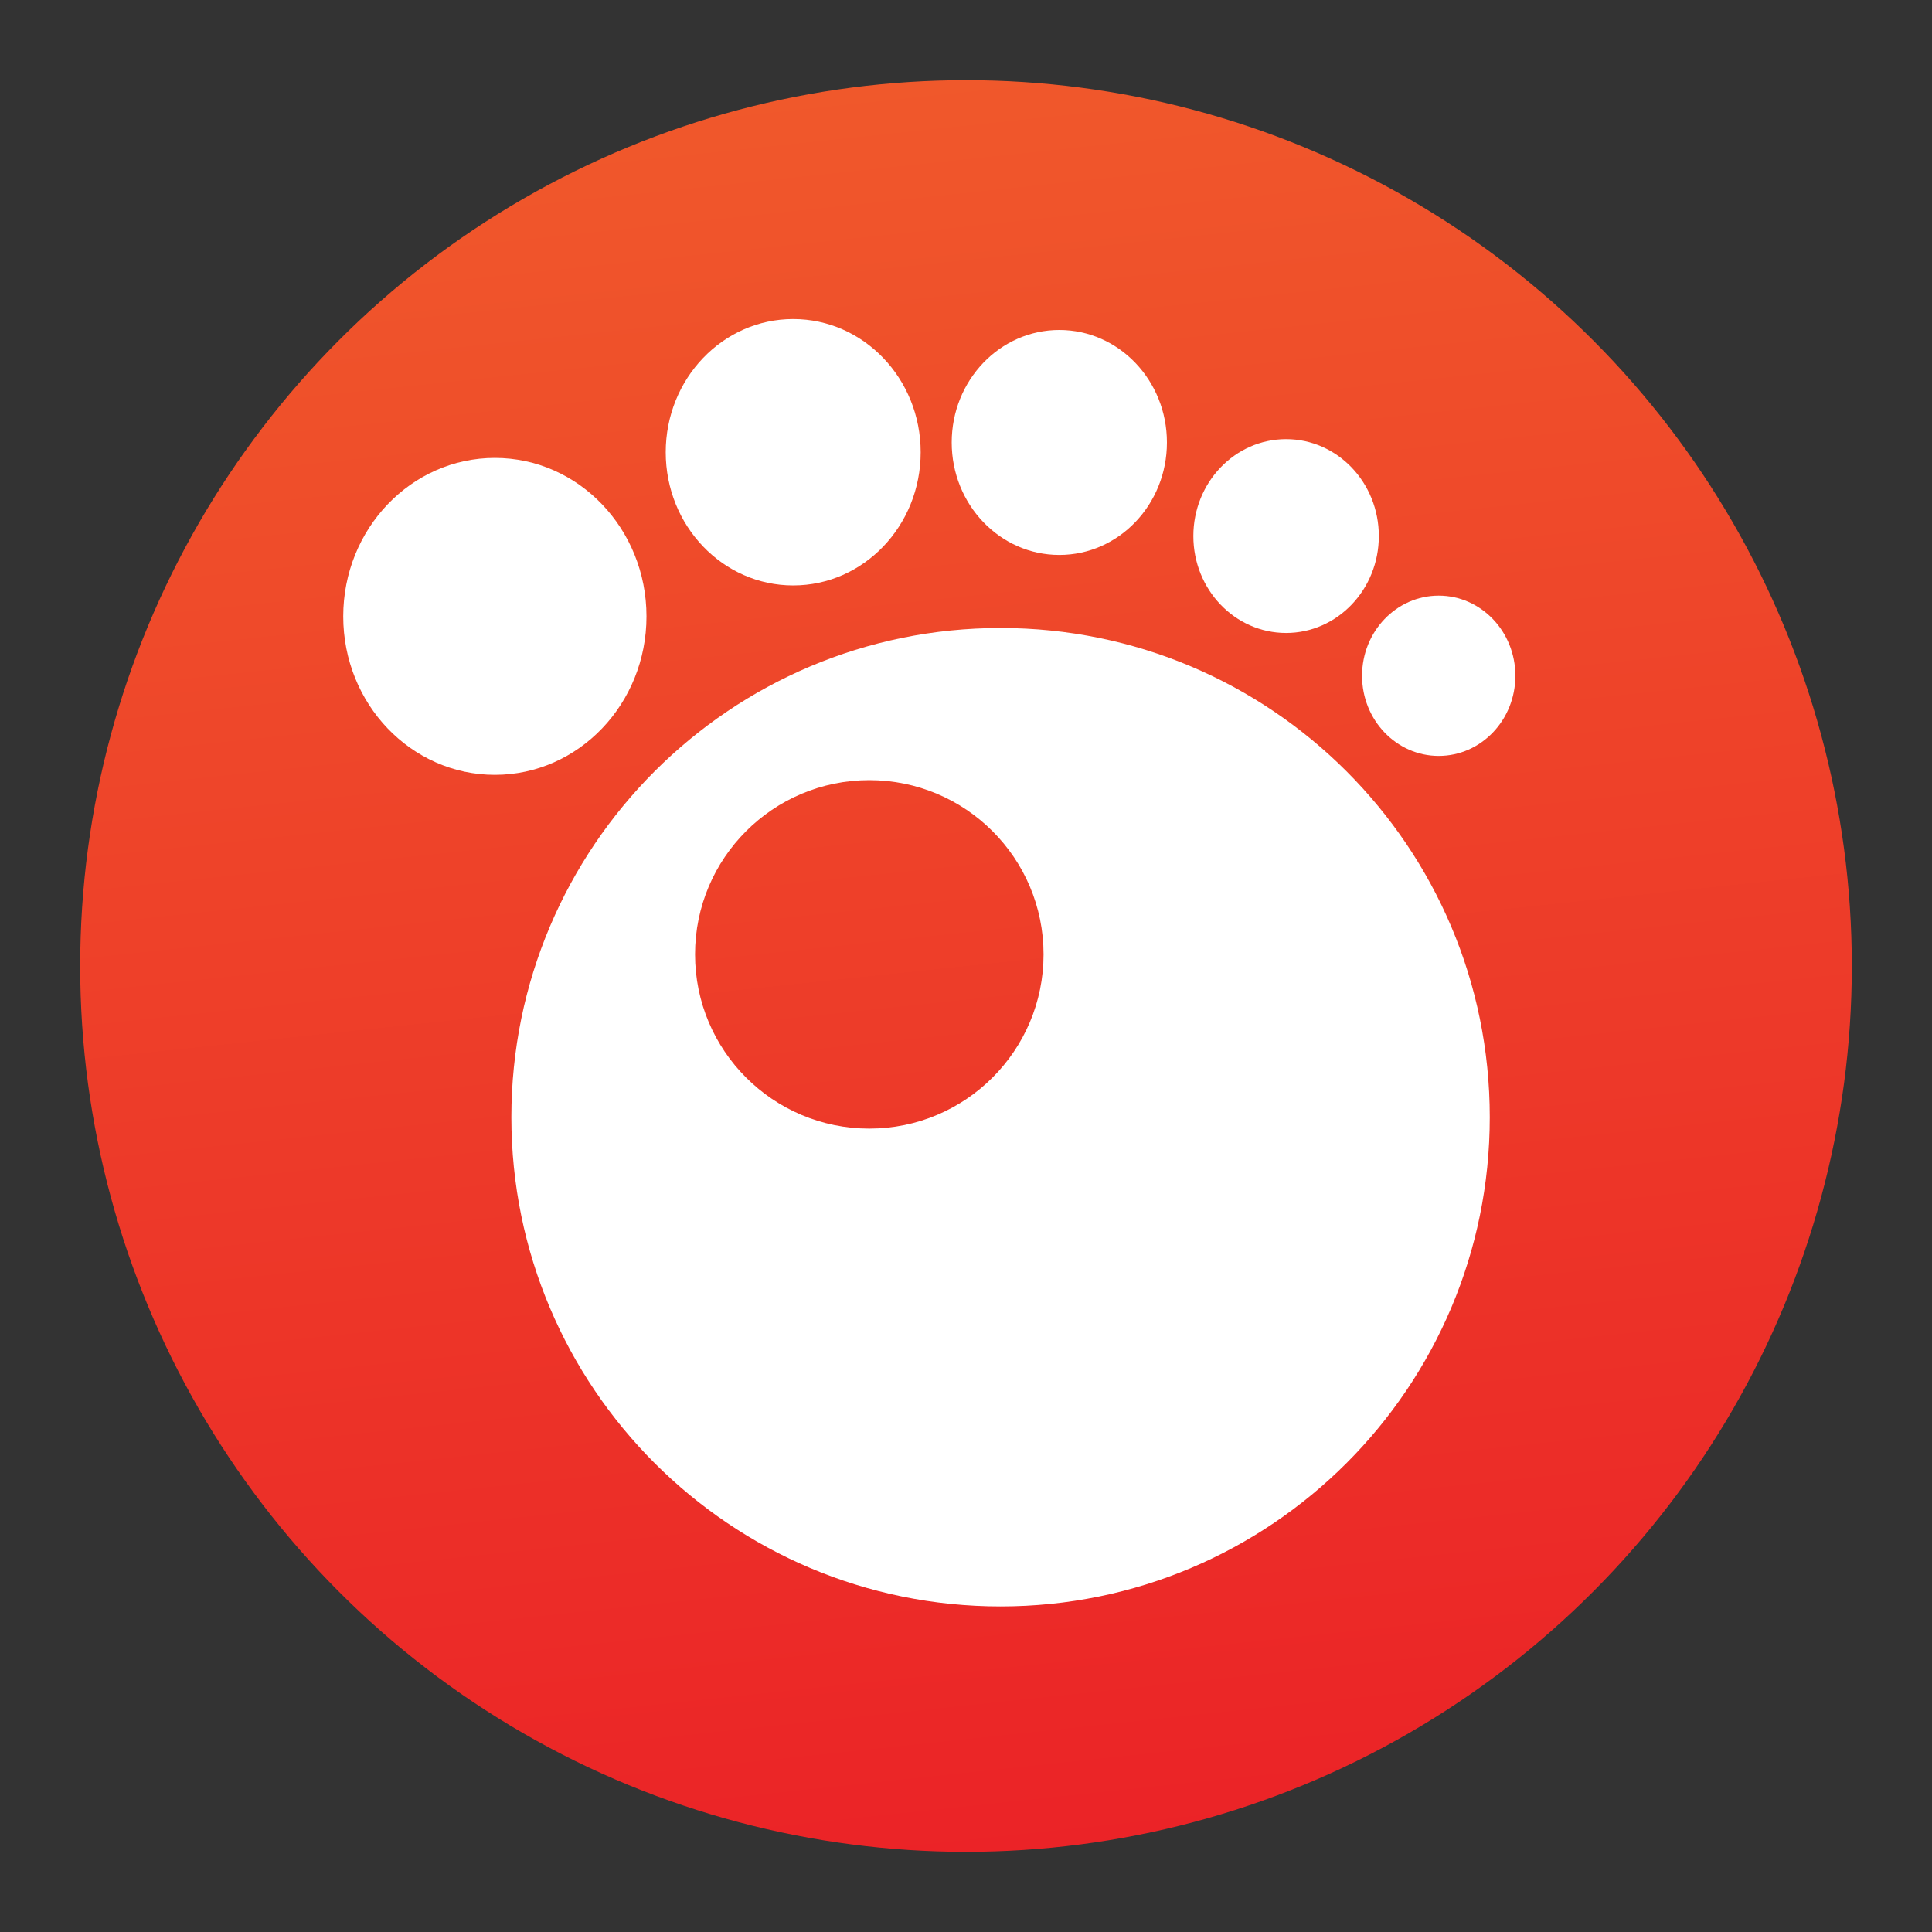 <?xml version="1.0" encoding="UTF-8"?>
<!DOCTYPE svg PUBLIC "-//W3C//DTD SVG 1.1//EN" "http://www.w3.org/Graphics/SVG/1.1/DTD/svg11.dtd">
<!-- Creator: CorelDRAW 2017 -->
<svg xmlns="http://www.w3.org/2000/svg" xml:space="preserve" width="500px" height="500px" version="1.1" style="shape-rendering:geometricPrecision; text-rendering:geometricPrecision; image-rendering:optimizeQuality; fill-rule:evenodd; clip-rule:evenodd"
viewBox="0 0 500 500"
 xmlns:xlink="http://www.w3.org/1999/xlink">
 <rect x="0" y="0" width="500" height="500" fill="#333333" stroke="none"/>
 <defs>
  <style type="text/css">
   <![CDATA[
    .fil1 {fill:white}
    .fil0 {fill:url(#id0)}
   ]]>
  </style>
  <linearGradient id="id0" gradientUnits="userSpaceOnUse" x1="225.9" y1="22.02" x2="274.09" y2="477.98">
   <stop offset="0" style="stop-opacity:1; stop-color:#F0582B"/>
   <stop offset="1" style="stop-opacity:1; stop-color:#EB2327"/>
  </linearGradient>
 </defs>
 <g id="Слой_x0020_1">
  <circle class="fil0" cx="250" cy="250" r="229.25"/>
  <g id="_3131297416912">
   <path class="fil1" d="M224.97 201.9c24.91,0 45.1,20.19 45.1,45.09 0,24.9 -20.19,45.09 -45.1,45.09 -24.9,0 -45.09,-20.19 -45.09,-45.09 0,-24.9 20.19,-45.09 45.09,-45.09zm33.97 -39.38c69.93,0 126.61,56.69 126.61,126.61 0,69.93 -56.68,126.61 -126.61,126.61 -69.92,0 -126.6,-56.68 -126.6,-126.61 0,-69.92 56.68,-126.61 126.6,-126.61z"/>
   <g>
    <ellipse class="fil1" cx="128.07" cy="159.52" rx="39.24" ry="41.01"/>
    <ellipse class="fil1" cx="205.28" cy="117.04" rx="32.99" ry="34.47"/>
    <ellipse class="fil1" cx="274.15" cy="114.51" rx="27.85" ry="29.11"/>
    <ellipse class="fil1" cx="332.84" cy="138.73" rx="24" ry="25.08"/>
    <ellipse class="fil1" cx="372.34" cy="174.89" rx="19.84" ry="20.74"/>
   </g>
  </g>
 </g>
</svg>
